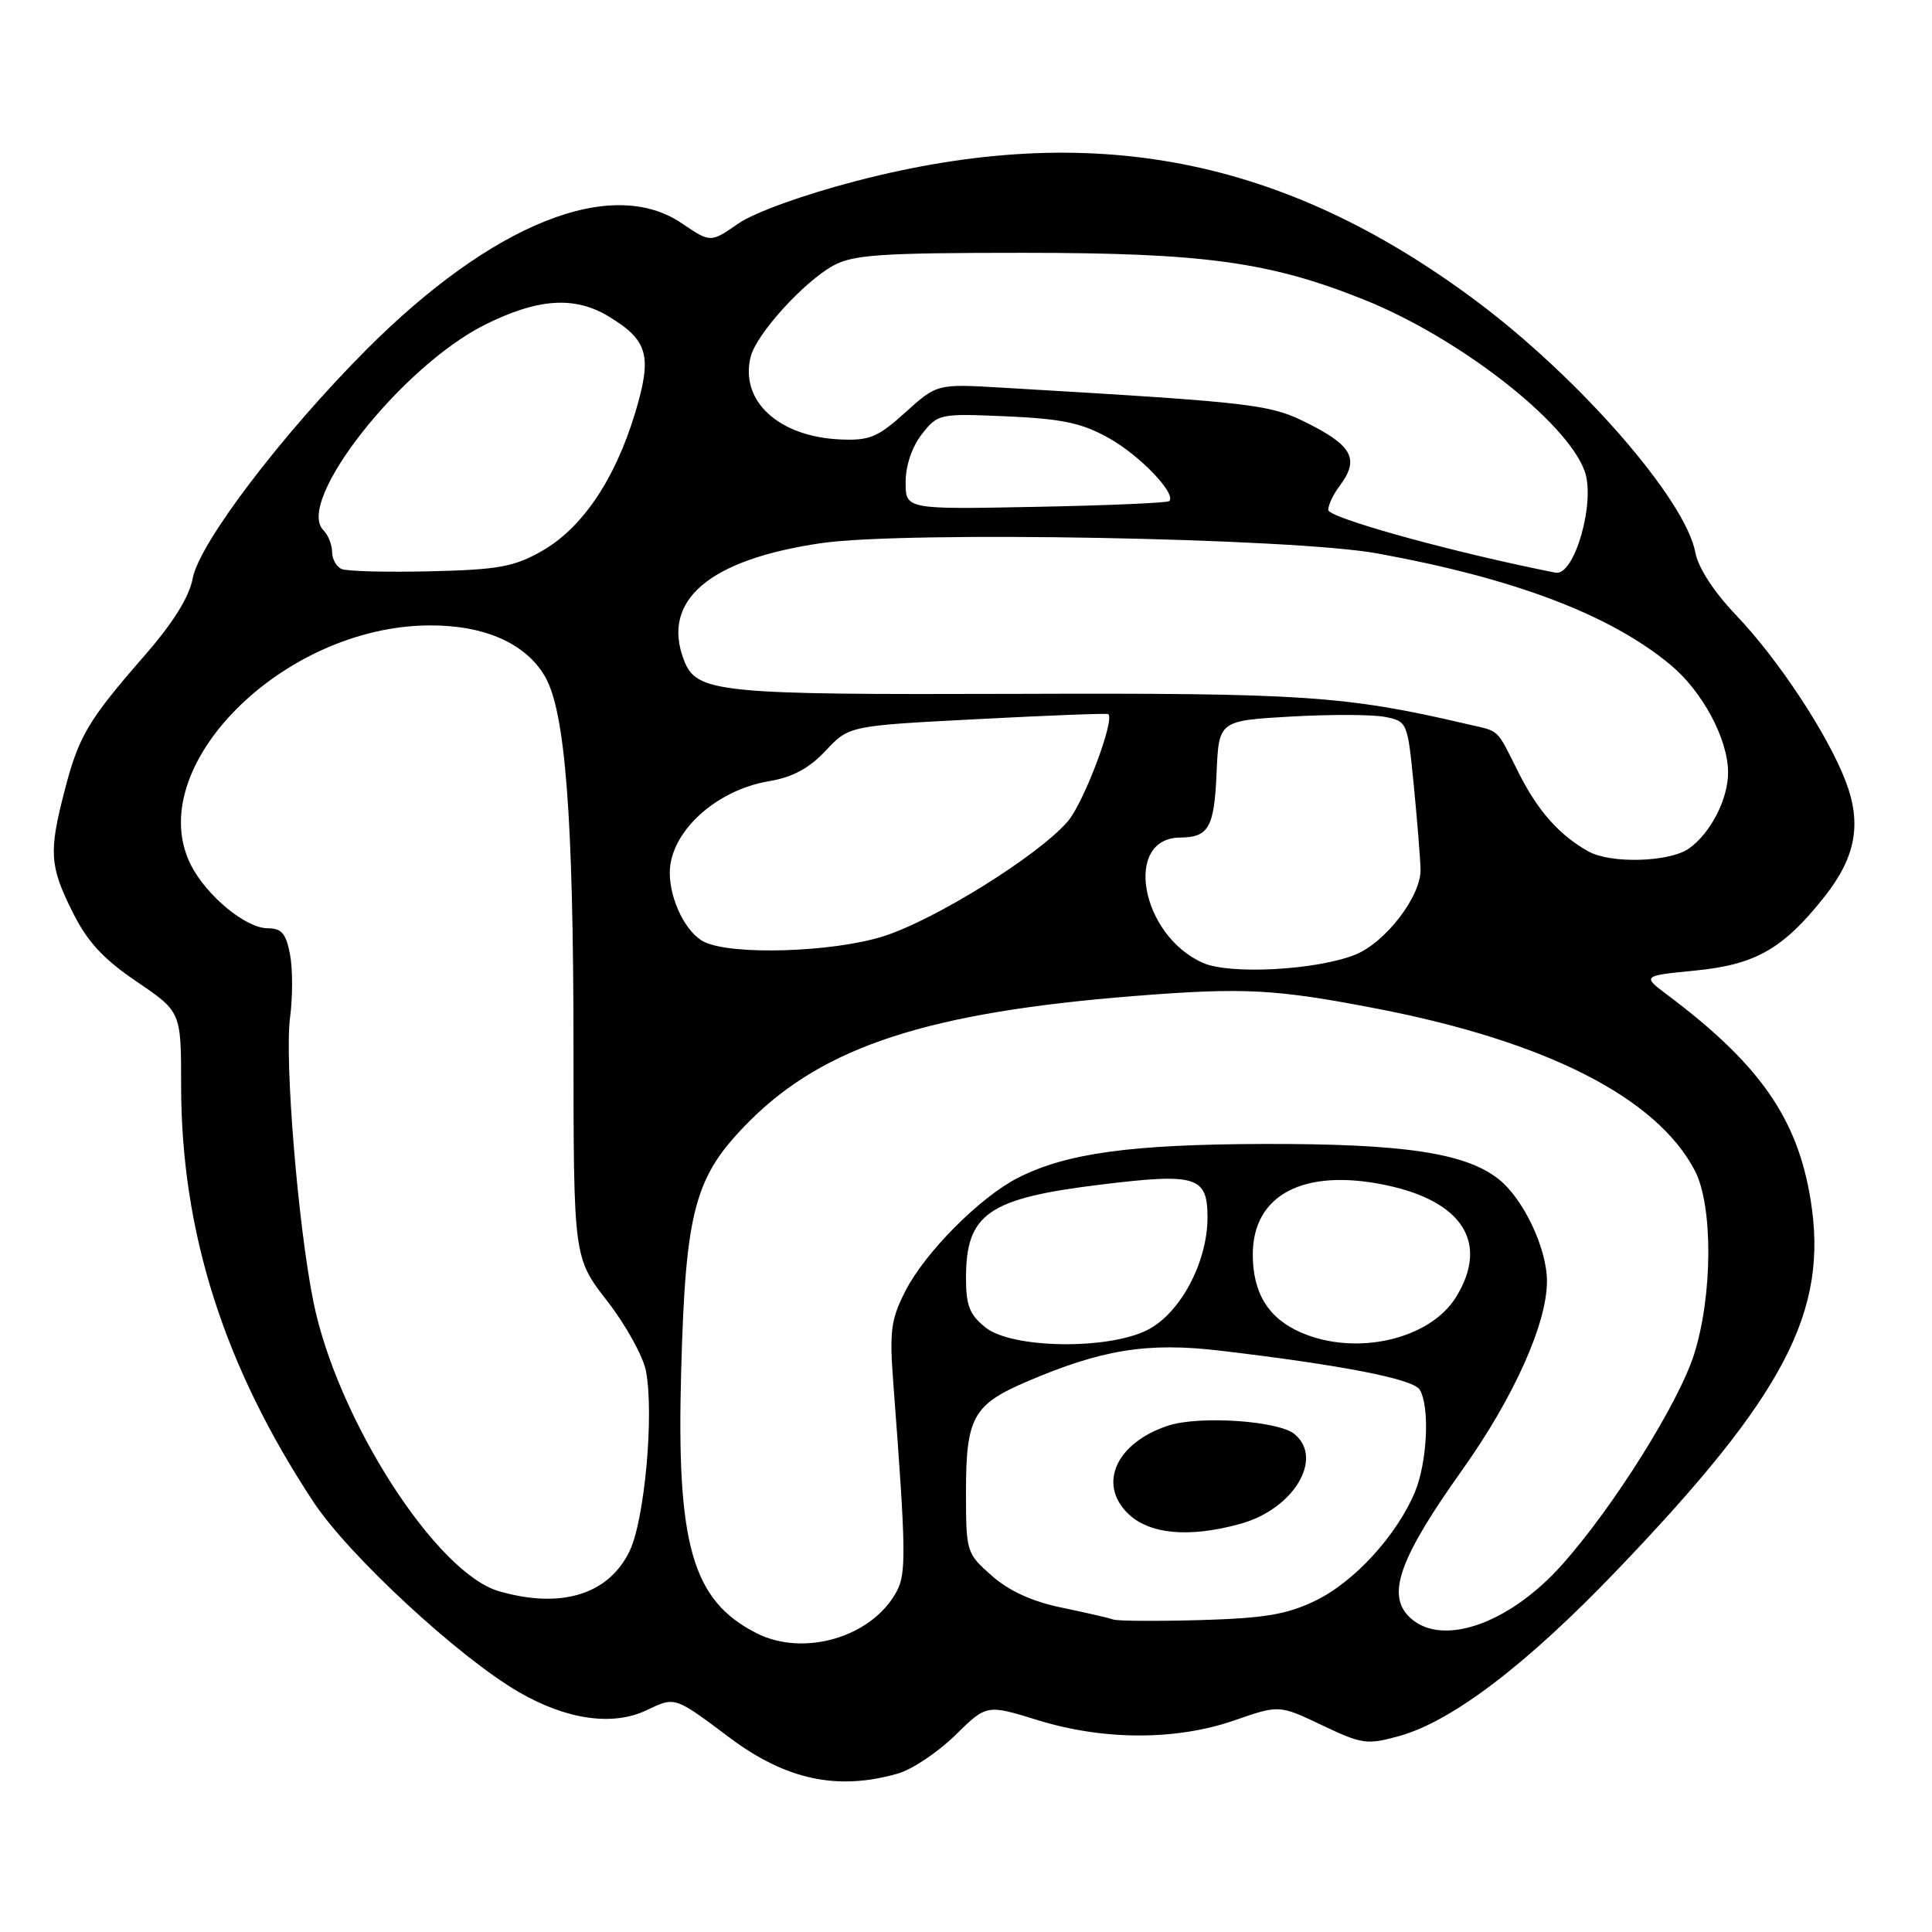 <?xml version="1.0" encoding="UTF-8" standalone="no"?>
<!DOCTYPE svg PUBLIC "-//W3C//DTD SVG 1.1//EN" "http://www.w3.org/Graphics/SVG/1.1/DTD/svg11.dtd" >
<svg xmlns="http://www.w3.org/2000/svg" xmlns:xlink="http://www.w3.org/1999/xlink" version="1.1" viewBox="0 0 256 256">
 <g >
 <path fill="currentColor"
d=" M 118.96 235.01 C 120.85 234.47 124.28 232.18 126.57 229.93 C 130.74 225.84 130.74 225.84 137.48 227.92 C 146.23 230.63 155.85 230.64 163.59 227.95 C 169.50 225.90 169.50 225.90 175.18 228.60 C 180.51 231.14 181.14 231.22 185.48 230.01 C 192.45 228.05 202.31 220.54 214.23 208.09 C 236.51 184.85 242.30 173.77 239.92 159.01 C 238.18 148.21 233.20 141.05 221.03 131.90 C 217.57 129.30 217.57 129.30 224.66 128.60 C 232.61 127.82 236.28 125.72 241.73 118.85 C 245.90 113.58 246.72 109.17 244.56 103.52 C 242.18 97.29 235.62 87.35 230.03 81.50 C 227.09 78.42 225.02 75.23 224.64 73.20 C 223.34 66.19 209.29 50.08 195.54 39.83 C 170.00 20.80 144.63 15.89 113.50 23.97 C 106.46 25.80 99.98 28.14 97.82 29.63 C 94.15 32.17 94.15 32.17 90.34 29.59 C 81.05 23.27 65.21 29.62 48.54 46.34 C 37.32 57.60 26.42 71.95 25.54 76.61 C 25.08 79.11 22.95 82.52 19.11 86.92 C 11.65 95.48 10.43 97.54 8.56 104.77 C 6.45 112.90 6.57 114.75 9.61 120.84 C 11.57 124.78 13.67 127.06 18.11 130.07 C 24.00 134.07 24.00 134.07 24.00 143.83 C 24.00 163.23 29.67 181.05 41.57 199.07 C 46.25 206.14 60.82 219.62 68.77 224.22 C 75.09 227.88 81.21 228.75 85.68 226.61 C 89.49 224.80 89.33 224.75 96.68 230.25 C 104.14 235.84 110.97 237.30 118.96 235.01 Z  M 100.21 216.39 C 91.72 212.06 89.61 204.70 90.26 181.61 C 90.85 160.17 92.05 155.82 99.33 148.54 C 109.25 138.62 123.10 134.13 150.38 131.97 C 164.86 130.83 168.96 131.04 182.50 133.66 C 204.93 138.01 219.53 145.45 224.57 155.10 C 227.00 159.75 226.95 171.61 224.48 179.44 C 222.44 185.90 213.81 199.66 207.02 207.29 C 199.78 215.43 190.53 218.45 186.50 214.00 C 183.82 211.04 185.66 206.15 193.68 194.88 C 200.58 185.20 205.02 175.31 204.98 169.70 C 204.95 165.35 201.83 158.80 198.56 156.23 C 194.16 152.76 185.96 151.54 167.50 151.58 C 149.84 151.63 141.32 152.80 134.90 156.06 C 129.88 158.61 122.57 165.95 119.96 171.08 C 118.04 174.85 117.84 176.38 118.38 183.44 C 120.06 205.57 120.10 208.51 118.80 210.90 C 115.53 216.94 106.51 219.60 100.21 216.39 Z  M 147.50 214.59 C 146.95 214.39 143.88 213.68 140.69 213.02 C 136.82 212.23 133.72 210.82 131.44 208.81 C 128.05 205.83 128.00 205.68 128.00 197.62 C 128.00 187.87 128.95 186.13 135.92 183.13 C 145.96 178.81 152.03 177.83 161.67 178.97 C 177.75 180.87 187.20 182.71 188.10 184.12 C 189.48 186.30 189.14 193.72 187.48 197.71 C 185.08 203.45 179.44 209.61 174.32 212.09 C 170.52 213.93 167.58 214.42 159.06 214.67 C 153.25 214.83 148.05 214.80 147.50 214.59 Z  M 164.38 201.91 C 171.40 199.96 175.44 193.27 171.54 190.03 C 169.40 188.25 158.88 187.55 154.77 188.91 C 147.96 191.16 145.46 196.55 149.39 200.48 C 152.21 203.31 157.53 203.81 164.38 201.91 Z  M 66.13 210.85 C 57.78 208.45 44.67 188.01 41.53 172.50 C 39.49 162.45 37.68 140.43 38.44 134.77 C 38.79 132.11 38.79 128.37 38.43 126.47 C 37.91 123.70 37.31 123.00 35.47 123.00 C 32.60 123.00 27.46 118.78 25.35 114.72 C 18.68 101.82 37.36 82.96 56.90 82.87 C 64.19 82.83 69.65 85.24 72.21 89.63 C 74.90 94.23 75.98 108.20 75.99 138.58 C 76.00 166.65 76.00 166.65 80.47 172.41 C 82.93 175.57 85.24 179.76 85.60 181.70 C 86.68 187.44 85.42 201.31 83.45 205.47 C 80.69 211.27 74.40 213.23 66.13 210.85 Z  M 130.63 175.93 C 128.49 174.24 128.00 173.02 128.00 169.36 C 128.00 160.80 130.92 158.78 145.98 156.95 C 158.53 155.42 160.00 155.88 160.00 161.31 C 160.00 167.28 156.37 174.07 152.00 176.25 C 146.73 178.88 134.15 178.69 130.63 175.93 Z  M 172.38 176.56 C 168.07 174.69 166.00 171.33 166.00 166.23 C 166.00 158.31 172.75 154.77 183.57 157.02 C 193.80 159.14 197.32 164.68 192.97 171.81 C 189.52 177.48 179.70 179.75 172.38 176.56 Z  M 159.40 127.59 C 151.15 123.95 148.80 111.04 156.37 110.98 C 160.15 110.96 160.89 109.65 161.20 102.47 C 161.50 95.50 161.50 95.50 171.00 94.95 C 176.22 94.65 181.85 94.67 183.50 94.99 C 186.47 95.57 186.51 95.67 187.33 104.04 C 187.79 108.69 188.19 113.72 188.23 115.22 C 188.31 118.72 183.62 124.85 179.62 126.48 C 174.56 128.54 162.99 129.18 159.40 127.59 Z  M 93.32 124.81 C 90.93 123.65 88.75 119.29 88.75 115.65 C 88.75 110.29 94.81 104.69 101.91 103.51 C 105.02 102.99 107.22 101.80 109.41 99.47 C 112.50 96.17 112.50 96.17 129.50 95.29 C 138.85 94.80 146.65 94.50 146.84 94.62 C 147.79 95.25 143.66 106.25 141.53 108.78 C 137.75 113.27 123.82 121.95 116.97 124.09 C 110.21 126.19 97.01 126.60 93.32 124.81 Z  M 210.50 112.83 C 206.69 110.73 203.79 107.48 201.28 102.50 C 198.17 96.33 198.87 96.99 194.33 95.93 C 178.30 92.19 172.64 91.81 134.76 91.94 C 95.01 92.07 92.29 91.80 90.62 87.46 C 87.59 79.56 93.95 74.14 108.81 71.97 C 119.91 70.34 171.33 71.29 182.50 73.33 C 200.73 76.65 213.40 81.47 221.38 88.12 C 225.60 91.65 228.94 97.88 228.98 102.30 C 229.01 105.85 226.66 110.42 223.78 112.44 C 221.22 114.24 213.46 114.47 210.50 112.83 Z  M 45.25 75.39 C 44.56 75.08 44.00 74.06 44.00 73.12 C 44.00 72.17 43.48 70.88 42.85 70.25 C 39.08 66.48 53.16 48.58 64.25 43.03 C 71.28 39.52 76.17 39.20 80.69 41.95 C 85.92 45.14 86.45 47.15 84.12 54.84 C 81.46 63.59 77.11 70.00 71.79 73.02 C 68.11 75.11 66.01 75.49 57.00 75.70 C 51.22 75.84 45.94 75.70 45.25 75.39 Z  M 203.50 75.35 C 190.35 72.60 176.00 68.54 176.00 67.57 C 176.00 66.92 176.66 65.51 177.47 64.44 C 180.10 60.96 179.28 59.18 173.75 56.33 C 168.30 53.53 167.09 53.39 132.83 51.37 C 124.16 50.86 124.16 50.86 119.97 54.64 C 116.34 57.93 115.21 58.40 111.38 58.23 C 103.17 57.88 98.00 53.12 99.47 47.26 C 100.23 44.26 106.50 37.34 110.42 35.19 C 113.05 33.75 116.75 33.50 135.50 33.50 C 159.53 33.50 168.21 34.69 180.72 39.70 C 193.20 44.69 207.47 55.75 209.95 62.35 C 211.47 66.38 208.65 76.35 206.13 75.88 C 205.78 75.82 204.60 75.58 203.50 75.35 Z  M 120.00 63.88 C 120.00 61.70 120.85 59.19 122.16 57.52 C 124.28 54.82 124.48 54.78 133.41 55.17 C 140.73 55.49 143.36 56.05 146.91 58.04 C 151.03 60.33 155.91 65.43 154.93 66.40 C 154.69 66.63 146.74 66.98 137.25 67.16 C 120.00 67.50 120.00 67.50 120.00 63.88 Z "/>
</g>
</svg>